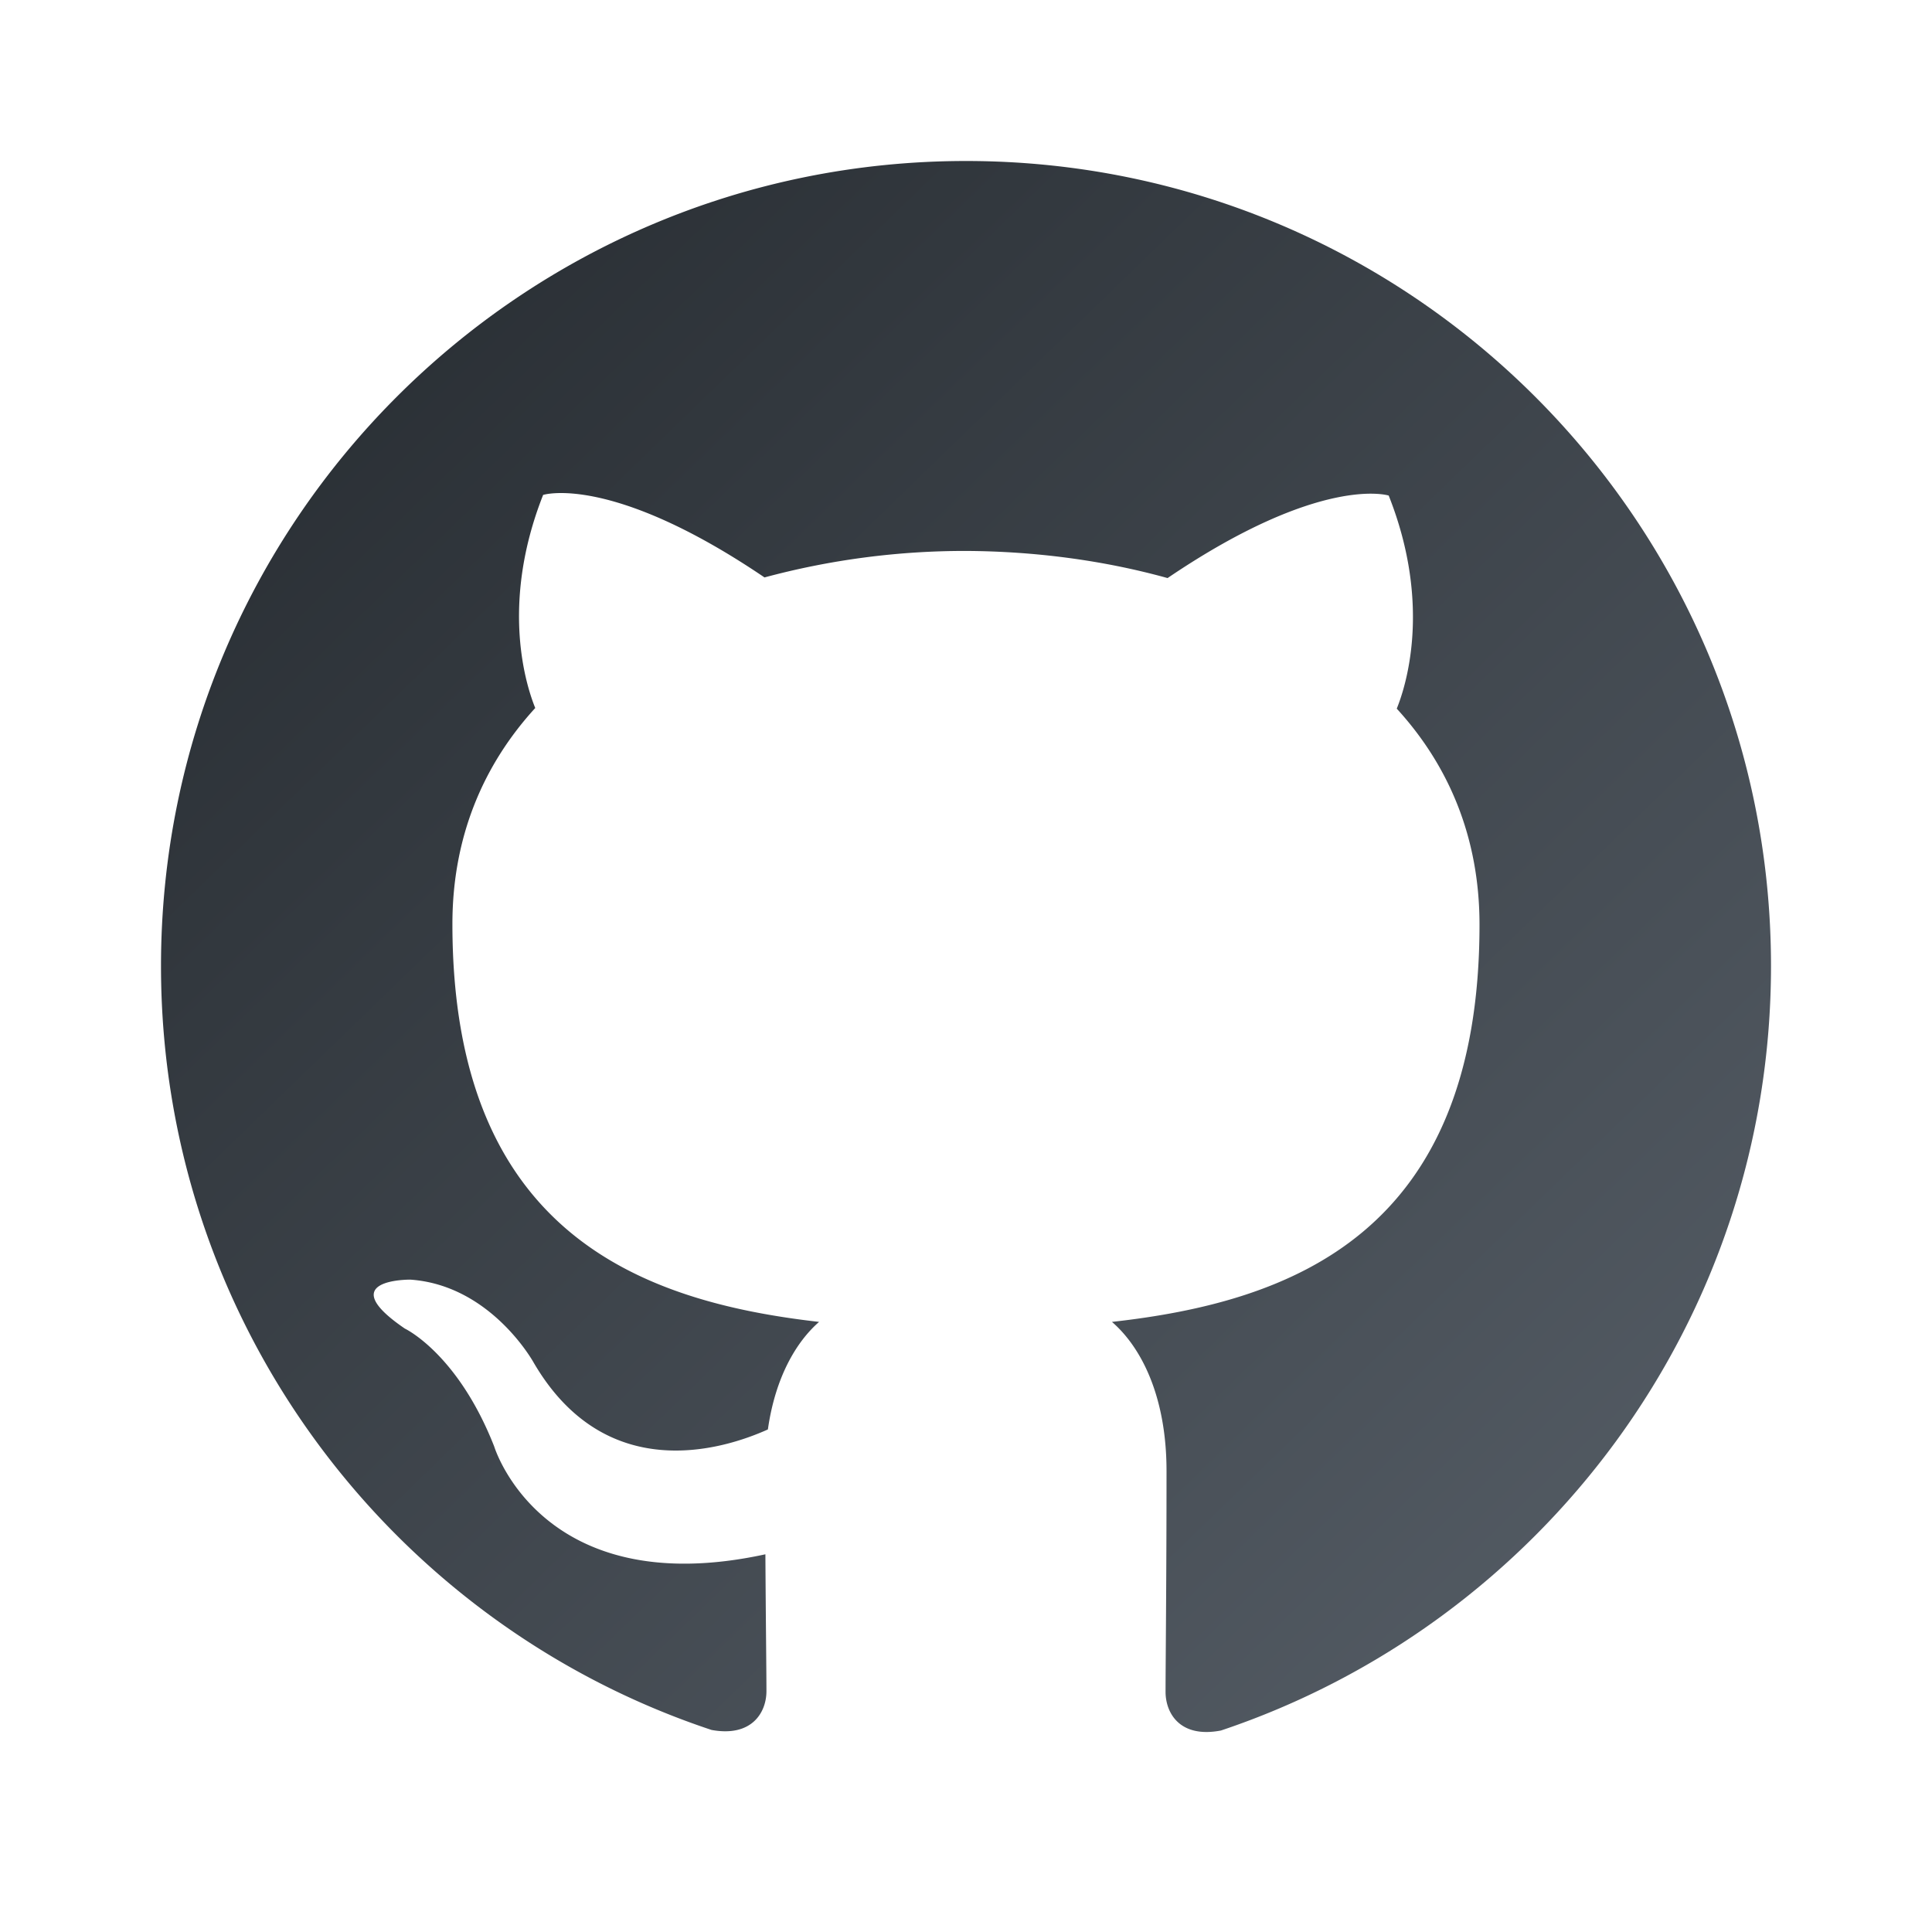 <svg width="24" height="24" viewBox="0 0 24 24" xmlns="http://www.w3.org/2000/svg">
  <defs>
    <linearGradient id="githubIconGradient" x1="0%" y1="0%" x2="100%" y2="100%">
      <stop offset="0%" style="stop-color:#24292e;stop-opacity:1" />
      <stop offset="100%" style="stop-color:#586069;stop-opacity:1" />
    </linearGradient>
  </defs>
  
  <!-- GitHub Octocat -->
  <path d="M12 2C6.477 2 2 6.477 2 12c0 4.42 2.865 8.17 6.839 9.49.5.092.682-.217.682-.482 0-.237-.008-.866-.013-1.7-2.782.604-3.369-1.34-3.369-1.34-.454-1.156-1.11-1.464-1.11-1.464-.908-.62.069-.608.069-.608 1.003.07 1.531 1.03 1.531 1.03.892 1.529 2.341 1.087 2.91.831.092-.646.35-1.086.636-1.336-2.22-.253-4.555-1.11-4.555-4.943 0-1.091.39-1.984 1.029-2.683-.103-.253-.446-1.27.098-2.647 0 0 .84-.269 2.75 1.025A9.564 9.564 0 0112 6.844c.85.004 1.705.115 2.504.337 1.909-1.294 2.747-1.025 2.747-1.025.546 1.377.203 2.394.1 2.647.64.699 1.028 1.592 1.028 2.683 0 3.842-2.339 4.687-4.566 4.935.359.309.678.919.678 1.852 0 1.336-.012 2.415-.012 2.743 0 .267.18.579.688.481C19.138 20.167 22 16.418 22 12c0-5.523-4.477-10-10-10z" 
        fill="url(#githubIconGradient)"/>
  
  <!-- Hover effect -->
  <circle cx="12" cy="12" r="10" fill="none" stroke="url(#githubIconGradient)" 
          stroke-width="0" opacity="0">
    <animate attributeName="stroke-width" values="0;1;0" dur="2s" repeatCount="indefinite"/>
    <animate attributeName="opacity" values="0;0.5;0" dur="2s" repeatCount="indefinite"/>
  </circle>
</svg>

